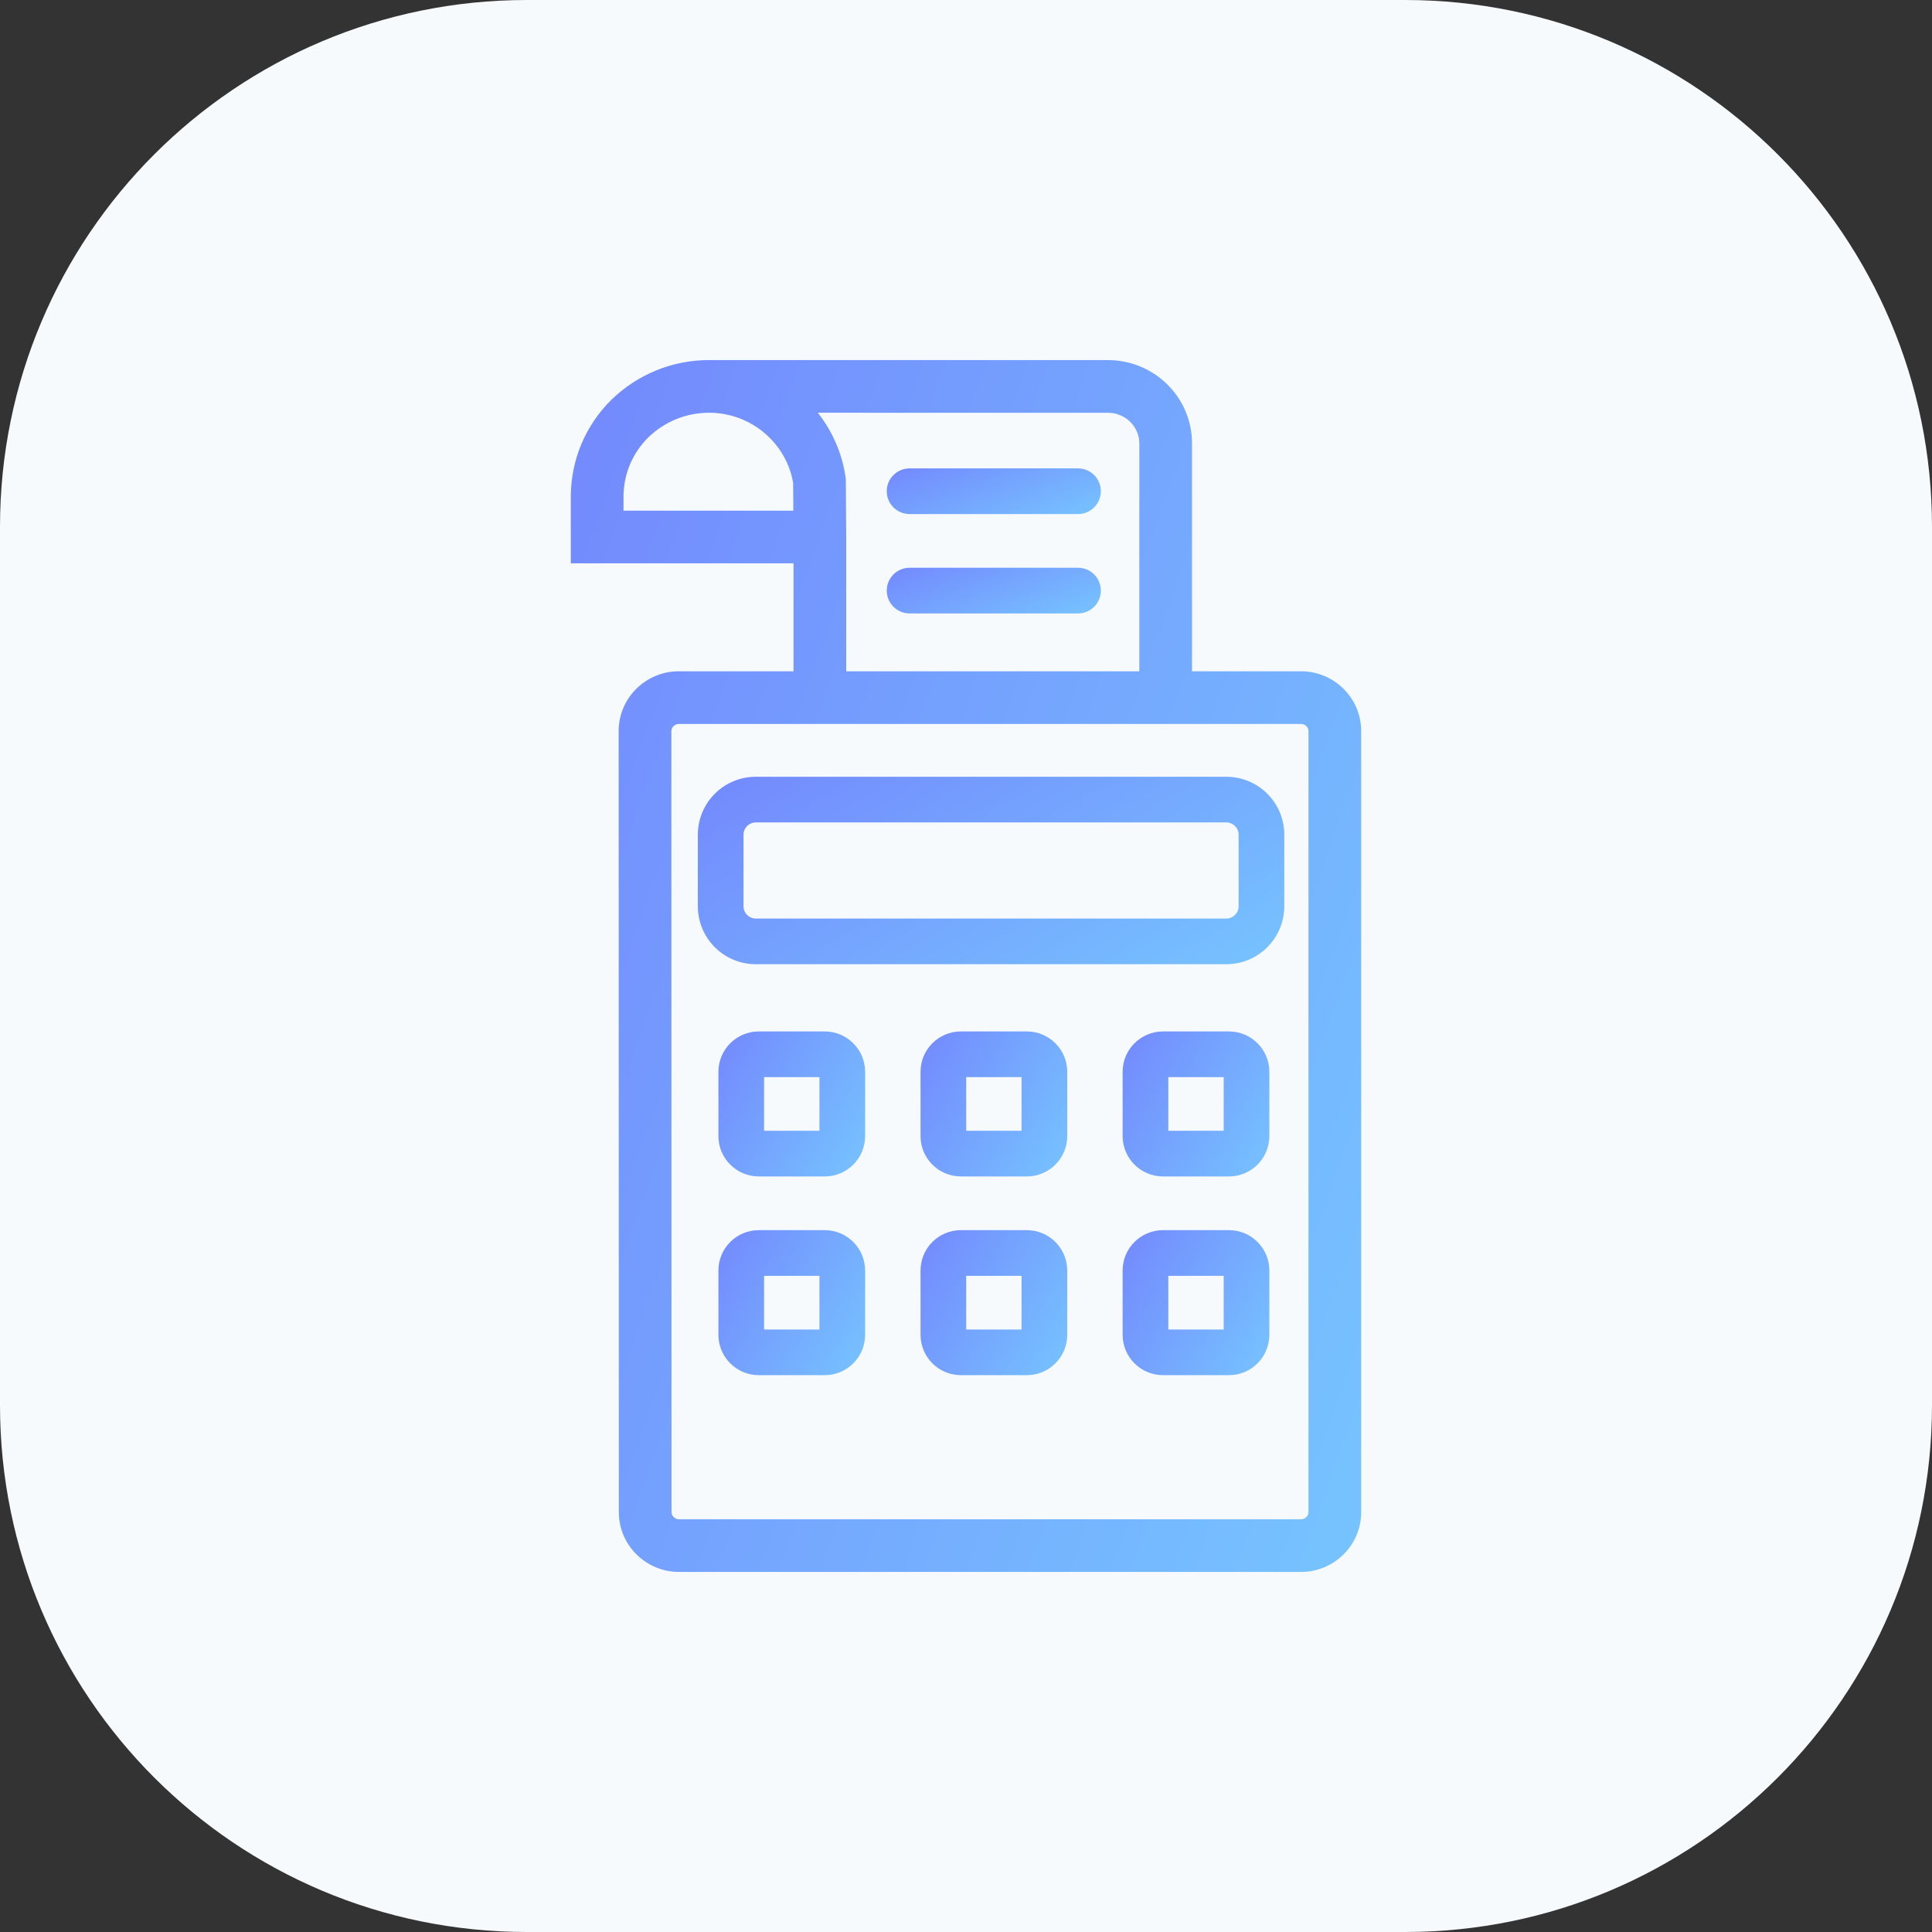 <svg width="55" height="55" viewBox="0 0 55 55" fill="none" xmlns="http://www.w3.org/2000/svg">
<rect x="0" y="0" width="55" height="55" fill="#333333" stroke="none"/>
<g clip-path="url(#clip0_23_278)">
<path d="M0 15C0 6.716 6.716 0 15 0H40C48.284 0 55 6.716 55 15V40C55 48.284 48.284 55 40 55H15C6.716 55 0 48.284 0 40V15Z" fill="#F6FAFD"/>
<path d="M34.911 26.149H21.516V27.449H34.911V26.149ZM21.166 25.799V23.763H19.866V25.799H21.166ZM21.516 23.413H34.911V22.113H21.516V23.413ZM35.261 23.763V25.799H36.561V23.763H35.261ZM34.911 23.413C35.104 23.413 35.261 23.569 35.261 23.763H36.561C36.561 22.851 35.822 22.113 34.911 22.113V23.413ZM21.166 23.763C21.166 23.569 21.322 23.413 21.516 23.413V22.113C20.605 22.113 19.866 22.851 19.866 23.763H21.166ZM21.516 26.149C21.322 26.149 21.166 25.993 21.166 25.799H19.866C19.866 26.711 20.605 27.449 21.516 27.449V26.149ZM34.911 27.449C35.822 27.449 36.561 26.711 36.561 25.799H35.261C35.261 25.993 35.104 26.149 34.911 26.149V27.449Z" fill="url(#paint0_linear_23_278)"/>
<path d="M23.478 32.191H21.602V33.491H23.478V32.191ZM21.752 32.341V30.513H20.452V32.341H21.752ZM21.602 30.663H23.478V29.363H21.602V30.663ZM23.328 30.513V32.341H24.628V30.513H23.328ZM23.478 30.663C23.395 30.663 23.328 30.596 23.328 30.513H24.628C24.628 29.878 24.113 29.363 23.478 29.363V30.663ZM21.752 30.513C21.752 30.596 21.684 30.663 21.602 30.663V29.363C20.966 29.363 20.452 29.878 20.452 30.513H21.752ZM21.602 32.191C21.684 32.191 21.752 32.258 21.752 32.341H20.452C20.452 32.976 20.966 33.491 21.602 33.491V32.191ZM23.478 33.491C24.113 33.491 24.628 32.976 24.628 32.341H23.328C23.328 32.258 23.395 32.191 23.478 32.191V33.491Z" fill="url(#paint1_linear_23_278)"/>
<path d="M23.478 37.849H21.602V39.148H23.478V37.849ZM21.752 37.998V36.17H20.452V37.998H21.752ZM21.602 36.32H23.478V35.02H21.602V36.32ZM23.328 36.17V37.998H24.628V36.17H23.328ZM23.478 36.32C23.395 36.32 23.328 36.253 23.328 36.17H24.628C24.628 35.535 24.113 35.02 23.478 35.02V36.32ZM21.752 36.17C21.752 36.253 21.684 36.32 21.602 36.32V35.02C20.966 35.02 20.452 35.535 20.452 36.17H21.752ZM21.602 37.849C21.684 37.849 21.752 37.916 21.752 37.998H20.452C20.452 38.634 20.966 39.148 21.602 39.148V37.849ZM23.478 39.148C24.113 39.148 24.628 38.634 24.628 37.998H23.328C23.328 37.916 23.395 37.849 23.478 37.849V39.148Z" fill="url(#paint2_linear_23_278)"/>
<path d="M29.232 32.191H27.356V33.491H29.232V32.191ZM27.506 32.341V30.513H26.206V32.341H27.506ZM27.356 30.663H29.232V29.363H27.356V30.663ZM29.082 30.513V32.341H30.382V30.513H29.082ZM29.232 30.663C29.149 30.663 29.082 30.596 29.082 30.513H30.382C30.382 29.878 29.867 29.363 29.232 29.363V30.663ZM27.506 30.513C27.506 30.596 27.438 30.663 27.356 30.663V29.363C26.72 29.363 26.206 29.878 26.206 30.513H27.506ZM27.356 32.191C27.438 32.191 27.506 32.258 27.506 32.341H26.206C26.206 32.976 26.72 33.491 27.356 33.491V32.191ZM29.232 33.491C29.867 33.491 30.382 32.976 30.382 32.341H29.082C29.082 32.258 29.149 32.191 29.232 32.191V33.491Z" fill="url(#paint3_linear_23_278)"/>
<path d="M29.232 37.849H27.356V39.148H29.232V37.849ZM27.506 37.998V36.17H26.206V37.998H27.506ZM27.356 36.32H29.232V35.02H27.356V36.32ZM29.082 36.17V37.998H30.382V36.17H29.082ZM29.232 36.32C29.149 36.32 29.082 36.253 29.082 36.17H30.382C30.382 35.535 29.867 35.02 29.232 35.02V36.32ZM27.506 36.17C27.506 36.253 27.438 36.32 27.356 36.32V35.02C26.72 35.02 26.206 35.535 26.206 36.17H27.506ZM27.356 37.849C27.438 37.849 27.506 37.916 27.506 37.998H26.206C26.206 38.634 26.72 39.148 27.356 39.148V37.849ZM29.232 39.148C29.867 39.148 30.382 38.634 30.382 37.998H29.082C29.082 37.916 29.149 37.849 29.232 37.849V39.148Z" fill="url(#paint4_linear_23_278)"/>
<path d="M34.986 32.191H33.109V33.491H34.986V32.191ZM33.26 32.341V30.513H31.959V32.341H33.26ZM33.109 30.663H34.986V29.363H33.109V30.663ZM34.836 30.513V32.341H36.136V30.513H34.836ZM34.986 30.663C34.903 30.663 34.836 30.596 34.836 30.513H36.136C36.136 29.878 35.621 29.363 34.986 29.363V30.663ZM33.26 30.513C33.26 30.596 33.192 30.663 33.109 30.663V29.363C32.474 29.363 31.959 29.878 31.959 30.513H33.26ZM33.109 32.191C33.192 32.191 33.26 32.258 33.26 32.341H31.959C31.959 32.976 32.474 33.491 33.109 33.491V32.191ZM34.986 33.491C35.621 33.491 36.136 32.976 36.136 32.341H34.836C34.836 32.258 34.903 32.191 34.986 32.191V33.491Z" fill="url(#paint5_linear_23_278)"/>
<path d="M34.986 37.849H33.109V39.148H34.986V37.849ZM33.26 37.998V36.17H31.959V37.998H33.26ZM33.109 36.32H34.986V35.02H33.109V36.32ZM34.836 36.17V37.998H36.136V36.17H34.836ZM34.986 36.32C34.903 36.32 34.836 36.253 34.836 36.17H36.136C36.136 35.535 35.621 35.02 34.986 35.02V36.32ZM33.26 36.17C33.26 36.253 33.192 36.32 33.109 36.32V35.02C32.474 35.02 31.959 35.535 31.959 36.17H33.26ZM33.109 37.849C33.192 37.849 33.26 37.916 33.26 37.998H31.959C31.959 38.634 32.474 39.148 33.109 39.148V37.849ZM34.986 39.148C35.621 39.148 36.136 38.634 36.136 37.998H34.836C34.836 37.916 34.903 37.849 34.986 37.849V39.148Z" fill="url(#paint6_linear_23_278)"/>
<path d="M17 15.287H16.25V16.037H17V15.287ZM17.928 11.919L17.405 11.381L17.4 11.386L17.928 11.919ZM23.329 13.689L24.079 13.684L24.079 13.632L24.071 13.58L23.329 13.689ZM23.34 15.287H24.09V15.282L23.34 15.287ZM31.541 11.751C32.042 11.751 32.434 12.15 32.434 12.622H33.934C33.934 11.301 32.849 10.251 31.541 10.251L31.541 11.751ZM19.112 20.813C19.112 20.709 19.202 20.61 19.325 20.61V19.11C18.387 19.11 17.612 19.867 17.612 20.813H19.112ZM37.038 20.61C37.16 20.61 37.25 20.709 37.25 20.813H38.75C38.75 19.867 37.975 19.11 37.038 19.11V20.61ZM37.25 20.813V43.047H38.75V20.813H37.25ZM37.25 43.047C37.25 43.151 37.16 43.25 37.038 43.25V44.75C37.975 44.75 38.75 43.993 38.75 43.047H37.25ZM37.038 43.25L19.33 43.25V44.75L37.038 44.75V43.25ZM19.33 43.25C19.207 43.25 19.117 43.151 19.117 43.047H17.617C17.617 43.993 18.392 44.75 19.33 44.75V43.25ZM17.75 15.287V14.146H16.25V15.287H17.75ZM17.75 14.146C17.75 13.506 17.999 12.904 18.456 12.452L17.4 11.386C16.658 12.121 16.25 13.107 16.25 14.146H17.75ZM22.579 13.694L22.59 15.293L24.09 15.282L24.079 13.684L22.579 13.694ZM23.34 14.537L17 14.537V16.037L23.34 16.037L23.34 14.537ZM19.117 43.047L19.112 20.813H17.612L17.617 43.047H19.117ZM22.649 11.75L31.541 11.751L31.541 10.251L22.649 10.25L22.649 11.75ZM33.184 20.61H37.038V19.11H33.184V20.61ZM20.188 11.75C21.395 11.75 22.417 12.636 22.587 13.798L24.071 13.58C23.792 11.671 22.128 10.25 20.188 10.25V11.75ZM18.451 12.457C18.922 11.999 19.536 11.75 20.188 11.75V10.25C19.144 10.25 18.156 10.652 17.405 11.381L18.451 12.457ZM22.649 10.25L20.188 10.25V11.75L22.649 11.75L22.649 10.25ZM19.325 20.61H23.34V19.11H19.325V20.61ZM22.59 15.287V19.86H24.09V15.287H22.59ZM23.34 20.61H33.184V19.11H23.34V20.61ZM33.934 19.86V12.622H32.434V19.86H33.934Z" fill="url(#paint7_linear_23_278)"/>
<path d="M25.894 16.163C25.535 16.163 25.244 16.454 25.244 16.813C25.244 17.172 25.535 17.463 25.894 17.463V16.163ZM30.689 17.463C31.048 17.463 31.339 17.172 31.339 16.813C31.339 16.454 31.048 16.163 30.689 16.163V17.463ZM25.894 17.463H30.689V16.163H25.894V17.463Z" fill="url(#paint8_linear_23_278)"/>
<path d="M25.894 13.334C25.535 13.334 25.244 13.625 25.244 13.984C25.244 14.343 25.535 14.634 25.894 14.634V13.334ZM30.689 14.634C31.048 14.634 31.339 14.343 31.339 13.984C31.339 13.625 31.048 13.334 30.689 13.334V14.634ZM25.894 14.634H30.689V13.334H25.894V14.634Z" fill="url(#paint9_linear_23_278)"/>
</g>
<defs>
<linearGradient id="paint0_linear_23_278" x1="17.795" y1="21.431" x2="25.478" y2="34.719" gradientUnits="userSpaceOnUse">
<stop stop-color="#7381FD"/>
<stop offset="1" stop-color="#76C7FF"/>
</linearGradient>
<linearGradient id="paint1_linear_23_278" x1="19.934" y1="28.835" x2="25.777" y2="32.104" gradientUnits="userSpaceOnUse">
<stop stop-color="#7381FD"/>
<stop offset="1" stop-color="#76C7FF"/>
</linearGradient>
<linearGradient id="paint2_linear_23_278" x1="19.934" y1="34.492" x2="25.777" y2="37.761" gradientUnits="userSpaceOnUse">
<stop stop-color="#7381FD"/>
<stop offset="1" stop-color="#76C7FF"/>
</linearGradient>
<linearGradient id="paint3_linear_23_278" x1="25.688" y1="28.835" x2="31.531" y2="32.104" gradientUnits="userSpaceOnUse">
<stop stop-color="#7381FD"/>
<stop offset="1" stop-color="#76C7FF"/>
</linearGradient>
<linearGradient id="paint4_linear_23_278" x1="25.688" y1="34.492" x2="31.531" y2="37.761" gradientUnits="userSpaceOnUse">
<stop stop-color="#7381FD"/>
<stop offset="1" stop-color="#76C7FF"/>
</linearGradient>
<linearGradient id="paint5_linear_23_278" x1="31.442" y1="28.835" x2="37.285" y2="32.104" gradientUnits="userSpaceOnUse">
<stop stop-color="#7381FD"/>
<stop offset="1" stop-color="#76C7FF"/>
</linearGradient>
<linearGradient id="paint6_linear_23_278" x1="31.442" y1="34.492" x2="37.285" y2="37.761" gradientUnits="userSpaceOnUse">
<stop stop-color="#7381FD"/>
<stop offset="1" stop-color="#76C7FF"/>
</linearGradient>
<linearGradient id="paint7_linear_23_278" x1="13.46" y1="5.841" x2="50.034" y2="19.029" gradientUnits="userSpaceOnUse">
<stop stop-color="#7381FD"/>
<stop offset="1" stop-color="#76C7FF"/>
</linearGradient>
<linearGradient id="paint8_linear_23_278" x1="24.488" y1="15.997" x2="25.939" y2="19.756" gradientUnits="userSpaceOnUse">
<stop stop-color="#7381FD"/>
<stop offset="1" stop-color="#76C7FF"/>
</linearGradient>
<linearGradient id="paint9_linear_23_278" x1="24.488" y1="13.168" x2="25.939" y2="16.928" gradientUnits="userSpaceOnUse">
<stop stop-color="#7381FD"/>
<stop offset="1" stop-color="#76C7FF"/>
</linearGradient>
<clipPath id="clip0_23_278">
<rect width="55" height="55" fill="white"/>
</clipPath>
</defs>
</svg>
